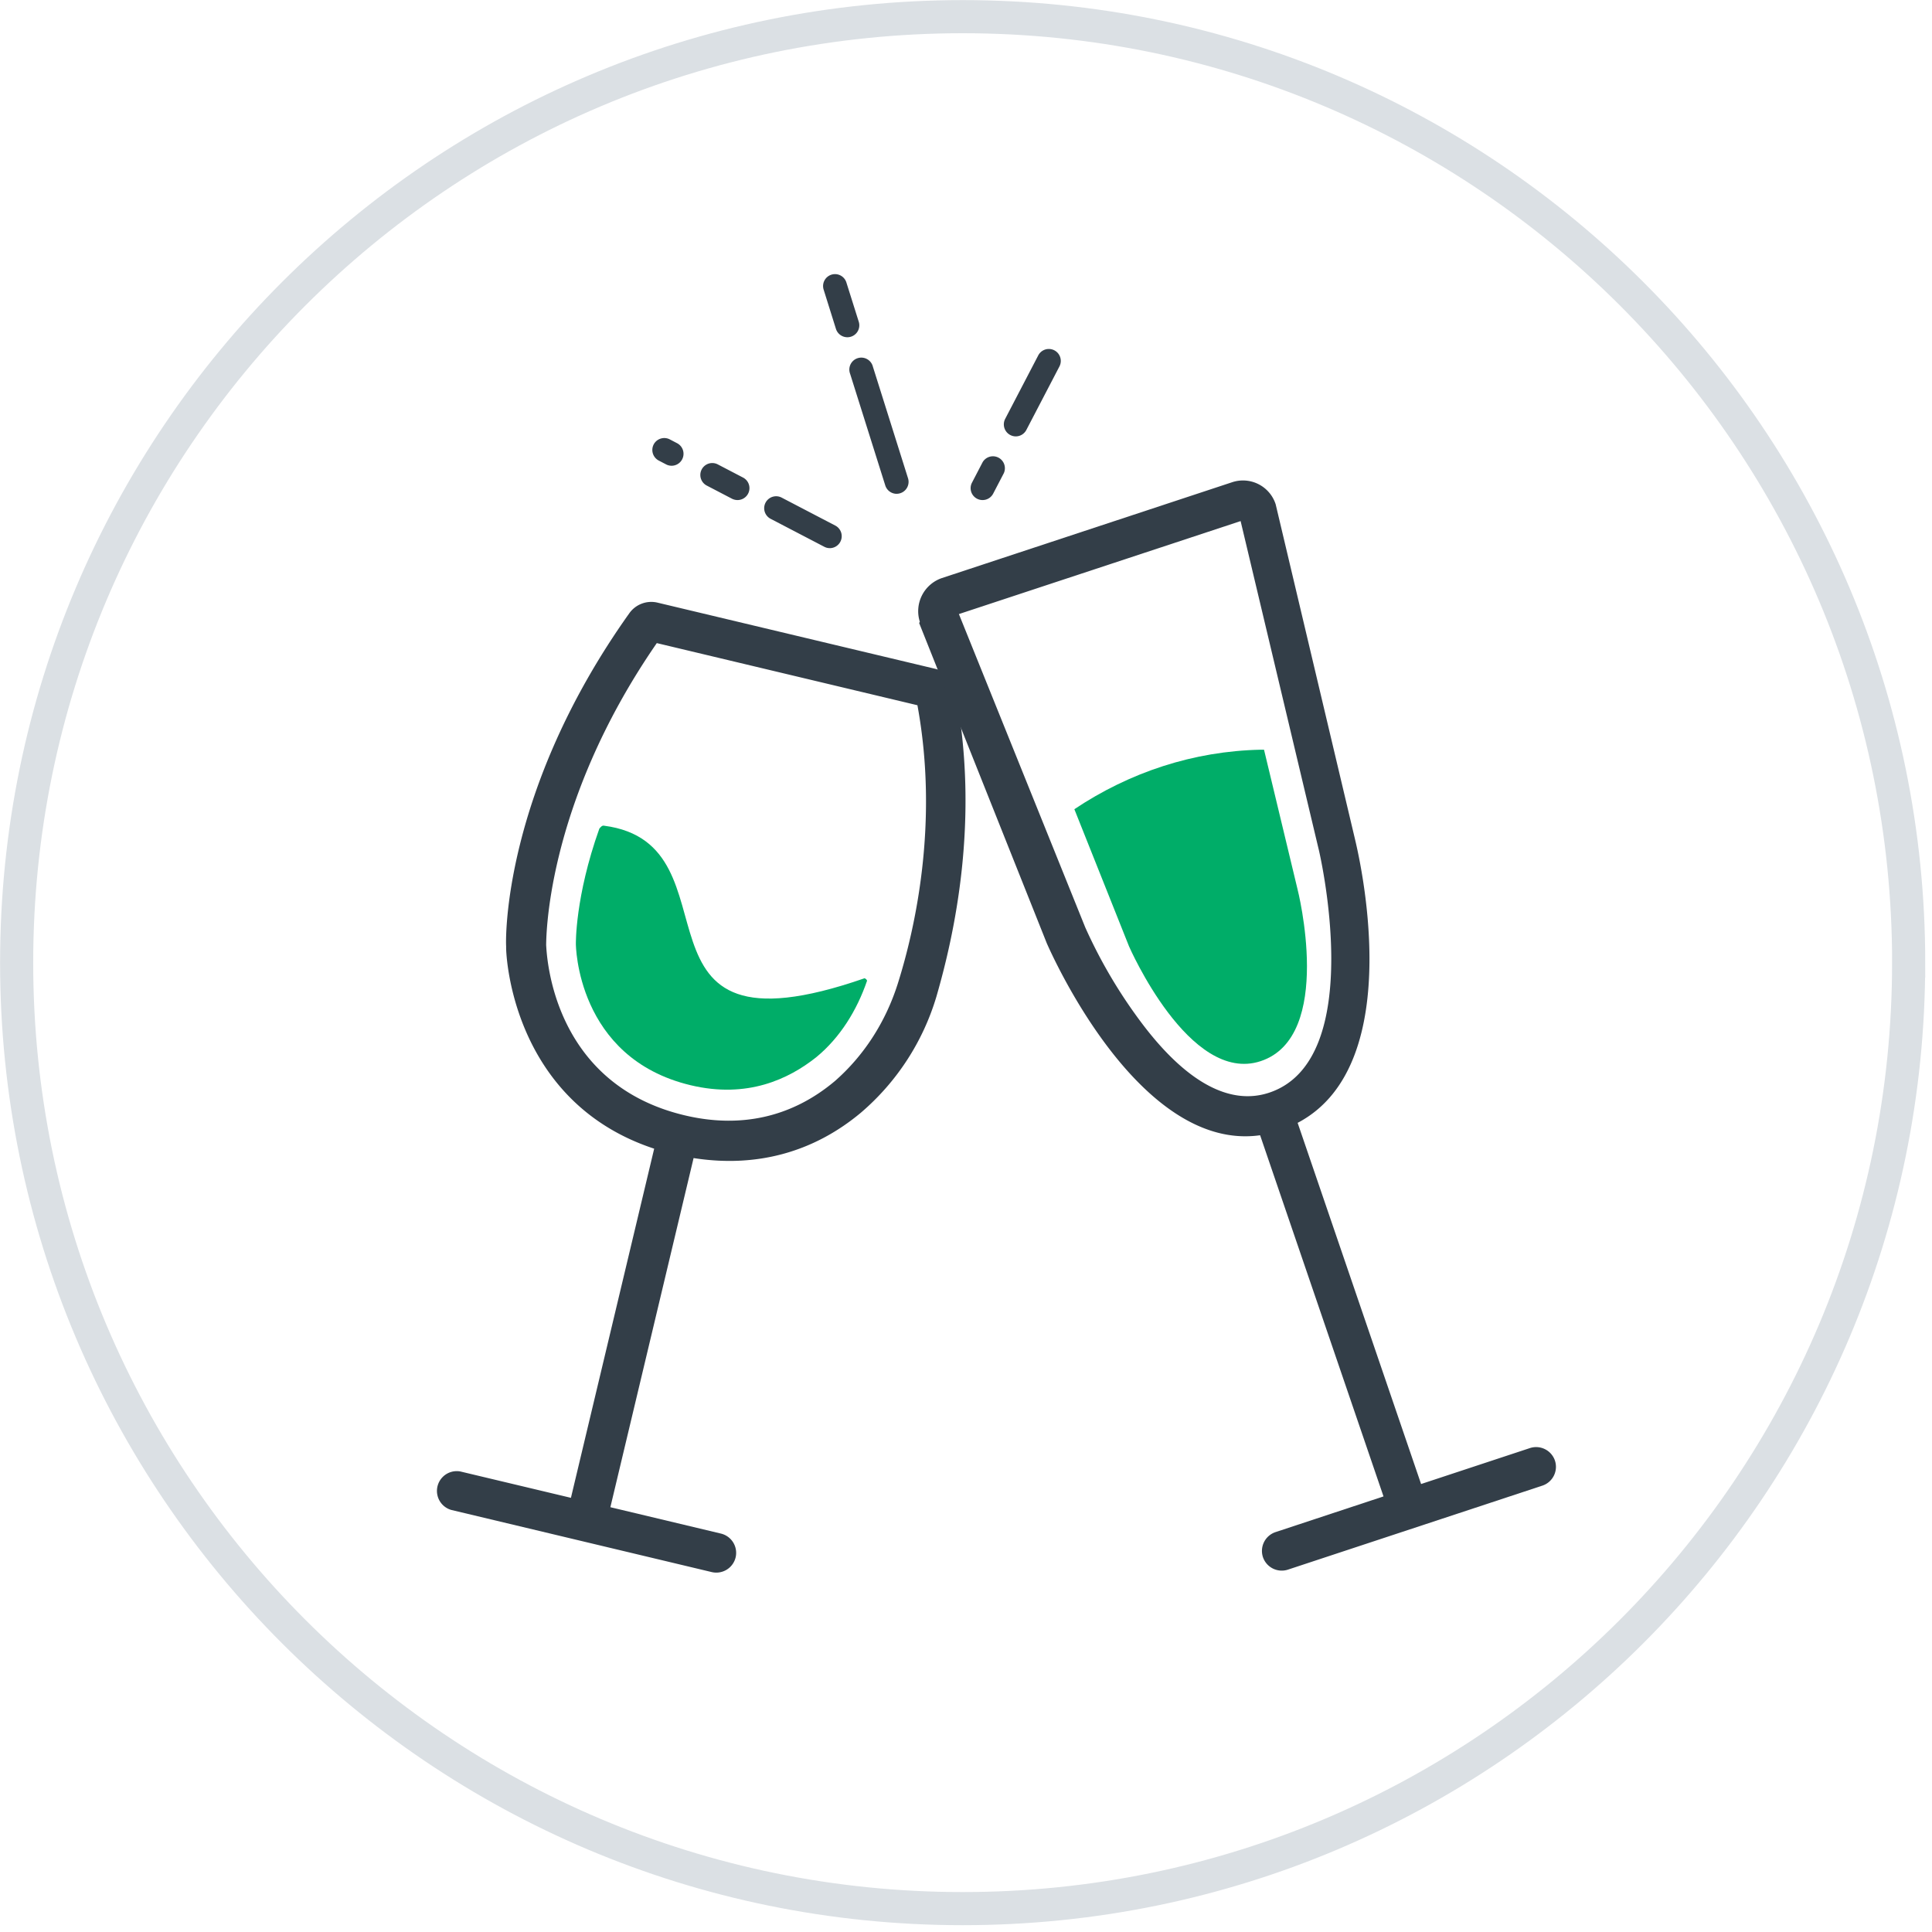<svg xmlns="http://www.w3.org/2000/svg" width="70" height="70" viewBox="0 0 70 70">
    <g fill="none" fill-rule="evenodd">
        <path stroke="#DBE0E4" stroke-width="1.2" d="M69.154 34.879c0 18.93-15.346 34.274-34.275 34.274C15.95 69.153.603 53.81.603 34.88S15.95.604 34.88.604c18.93 0 34.275 15.344 34.275 34.275z"/>
        <path fill="#333E48" d="M32.534 35.622c-.453 1.439-1.257 2.647-2.282 3.545-1.566 1.32-3.43 1.724-5.451 1.242-4.879-1.163-4.992-5.942-5.013-6.169.009-.033-.097-4.994 4.009-10.939l9.443 2.251c.786 4.276-.092 8.118-.706 10.07m2.064-10.666c-.064-.348-.363-.64-.71-.723l-10.072-2.4a.976.976 0 0 0-1.013.384c-4.596 6.454-4.485 11.858-4.464 12.084-.017.07.104 5.585 5.363 7.318l-3.016 12.65-4.008-.955a.717.717 0 0 0-.332 1.393l9.444 2.253a.72.72 0 0 0 .863-.532.719.719 0 0 0-.53-.863l-4.008-.956 3.015-12.65c2.238.35 4.317-.185 6.065-1.647a8.864 8.864 0 0 0 2.735-4.21c.627-2.17 1.598-6.395.668-11.146"/>
        <path fill="#00AD68" d="M21.888 29.917c-.07-.017-.122.044-.173.107-.884 2.478-.85 4.18-.85 4.18s.012 4.127 4.159 5.116c2.056.49 3.551-.222 4.55-1.015.87-.714 1.477-1.71 1.839-2.765.007-.035-.053-.087-.088-.096-9.116 3.167-4.33-4.861-9.437-5.527"/>
        <path fill="#333E48" d="M34.743 22.249L44.95 18.88l2.82 11.858c.023.069 1.813 7.664-1.792 8.854-1.395.46-2.945-.348-4.537-2.426a18.048 18.048 0 0 1-2.12-3.564l-4.578-11.353zm-1.417.278l-.023.048 4.624 11.601c.146.329 3.33 7.577 7.729 6.956l4.471 13.086-3.912 1.293a.719.719 0 0 0-.457.905.72.72 0 0 0 .906.455l9.22-3.044a.718.718 0 0 0 .455-.905.72.72 0 0 0-.905-.456l-3.945 1.303-4.473-13.086c4.085-2.141 2.16-9.918 2.08-10.27L46.22 18.272a1.244 1.244 0 0 0-1.583-.798l-10.512 3.471a1.268 1.268 0 0 0-.798 1.582z"/>
        <path fill="#00AD68" d="M47.007 32.197l-1.209-5.034h-.114c-2.436.05-4.75.814-6.758 2.156l1.98 4.967s2.183 5.015 4.768 4.162c2.69-.888 1.345-6.217 1.333-6.25"/>
        <path fill="#333E48" d="M32.488 17.892a.434.434 0 0 1-.412-.301L30.8 13.54a.433.433 0 1 1 .825-.26l1.275 4.05a.433.433 0 0 1-.413.561M30.701 12.219a.435.435 0 0 1-.413-.302l-.446-1.423a.432.432 0 1 1 .824-.26l.448 1.422a.432.432 0 0 1-.413.563M30.066 19.86a.423.423 0 0 1-.2-.049L27.926 18.8a.433.433 0 1 1 .4-.768l1.941 1.012a.434.434 0 0 1-.2.817M26.72 18.118a.445.445 0 0 1-.2-.049l-.913-.476a.432.432 0 1 1 .4-.767l.913.476a.432.432 0 0 1-.2.816M24.335 16.875a.436.436 0 0 1-.199-.048l-.268-.14a.434.434 0 0 1-.184-.584.434.434 0 0 1 .584-.183l.268.14a.433.433 0 0 1-.2.815M35.6 18.118a.431.431 0 0 1-.383-.631l.385-.74a.433.433 0 0 1 .767.4l-.385.739a.431.431 0 0 1-.383.232M36.802 15.811a.435.435 0 0 1-.384-.632l1.202-2.307a.433.433 0 0 1 .768.4l-1.202 2.307a.433.433 0 0 1-.384.232"/>
    </g>
</svg>
